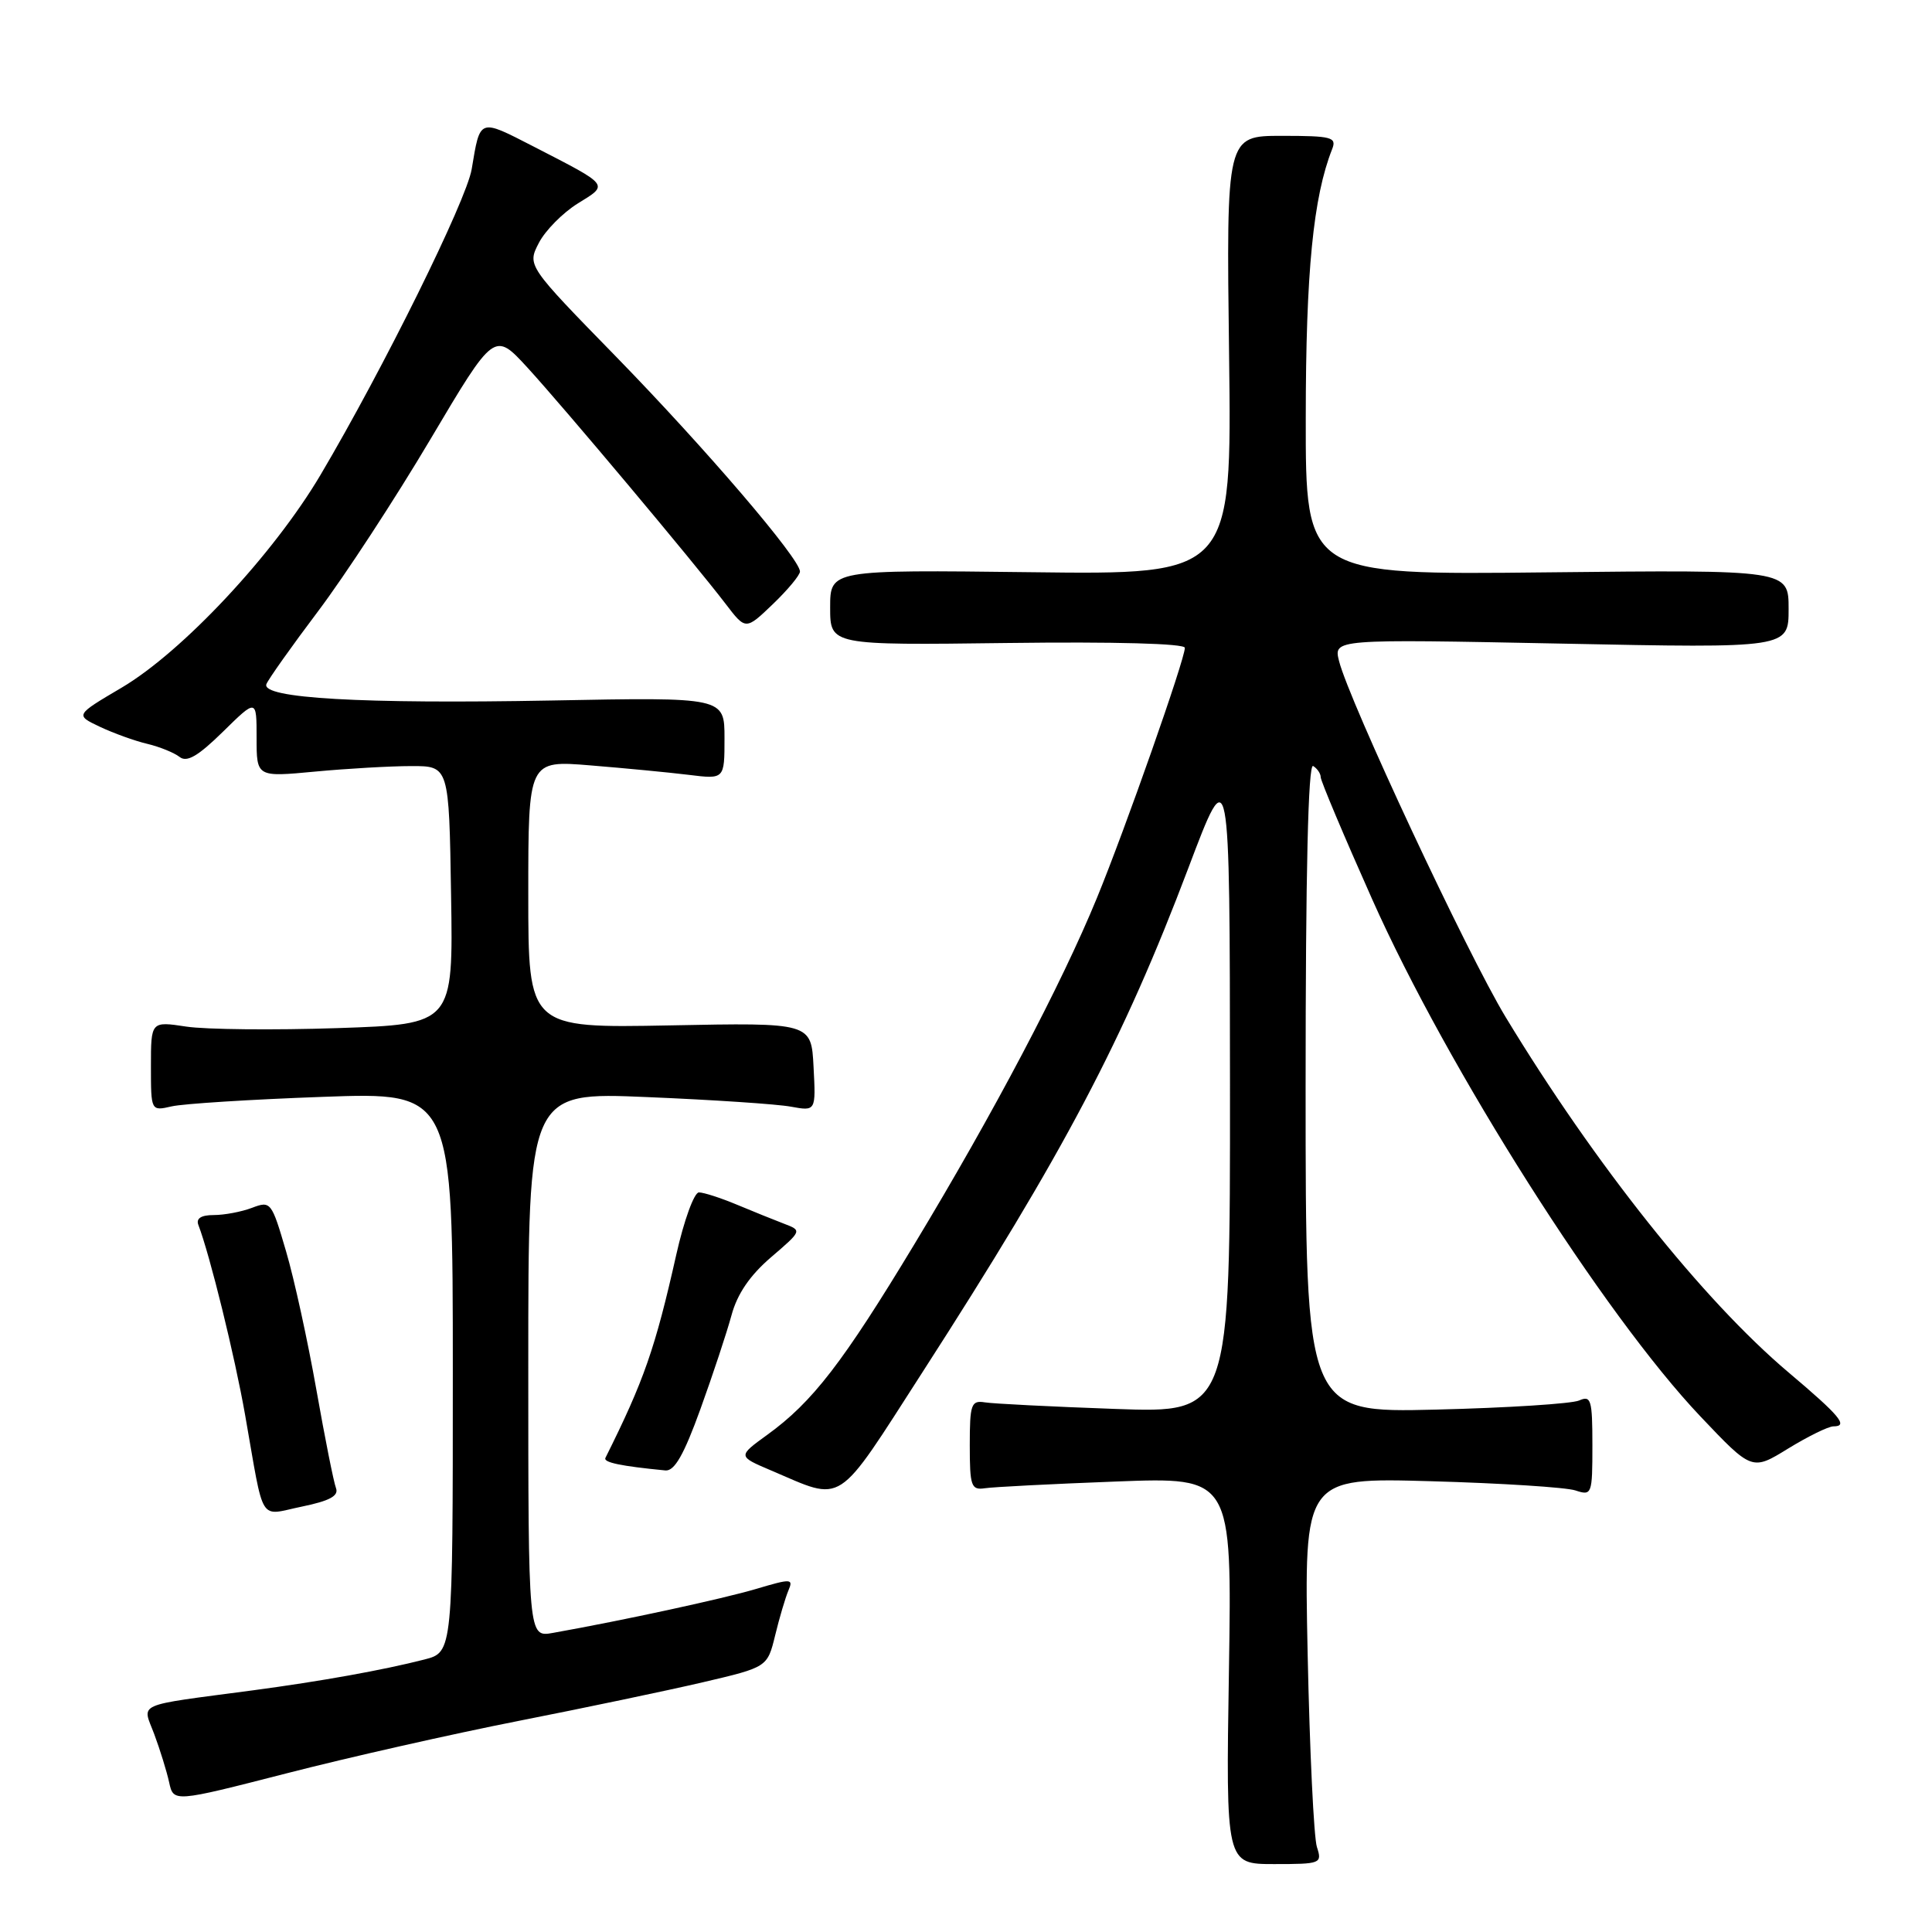 <?xml version="1.0" encoding="UTF-8" standalone="no"?>
<!DOCTYPE svg PUBLIC "-//W3C//DTD SVG 1.1//EN" "http://www.w3.org/Graphics/SVG/1.1/DTD/svg11.dtd" >
<svg xmlns="http://www.w3.org/2000/svg" xmlns:xlink="http://www.w3.org/1999/xlink" version="1.1" viewBox="0 0 256 256">
 <g >
 <path fill="currentColor"
d=" M 174.50 244.75 C 174.09 243.51 173.54 231.99 173.27 219.15 C 172.79 195.79 172.79 195.79 189.64 196.27 C 198.91 196.53 207.51 197.08 208.75 197.49 C 210.93 198.21 211.00 198.04 211.00 191.51 C 211.00 185.47 210.82 184.87 209.25 185.57 C 208.29 186.00 199.74 186.55 190.25 186.78 C 173.00 187.20 173.00 187.20 173.00 144.04 C 173.00 115.52 173.34 101.09 174.00 101.50 C 174.55 101.84 175.00 102.51 175.00 102.98 C 175.00 103.46 178.07 110.75 181.83 119.18 C 191.82 141.58 212.52 174.20 225.32 187.69 C 232.15 194.89 232.15 194.89 236.94 191.94 C 239.57 190.33 242.27 189.00 242.94 189.00 C 244.97 189.00 243.81 187.61 237.00 181.86 C 225.66 172.28 211.31 154.26 199.50 134.76 C 194.42 126.38 178.77 92.91 177.43 87.59 C 176.70 84.68 176.70 84.68 206.85 85.28 C 237.00 85.89 237.00 85.89 237.00 80.69 C 237.00 75.50 237.00 75.50 205.00 75.84 C 173.00 76.19 173.00 76.19 173.02 55.34 C 173.03 35.99 174.01 26.10 176.52 19.75 C 177.14 18.18 176.46 18.00 169.85 18.00 C 162.49 18.00 162.49 18.00 162.86 47.07 C 163.22 76.15 163.22 76.15 136.61 75.82 C 110.00 75.50 110.00 75.50 110.00 80.50 C 110.00 85.50 110.00 85.50 133.50 85.20 C 147.72 85.02 157.00 85.27 157.00 85.84 C 157.00 87.37 149.11 109.83 145.34 119.00 C 140.65 130.43 131.67 147.46 121.17 164.85 C 111.68 180.57 107.65 185.79 101.68 190.11 C 97.75 192.96 97.75 192.96 102.12 194.82 C 111.97 199.01 110.59 199.91 122.28 181.75 C 140.99 152.70 148.83 137.84 157.47 115.00 C 162.95 100.50 162.95 100.50 162.98 143.87 C 163.00 187.24 163.00 187.24 147.75 186.69 C 139.36 186.39 131.60 186.00 130.50 185.82 C 128.69 185.53 128.50 186.06 128.50 191.50 C 128.50 196.93 128.69 197.47 130.50 197.20 C 131.60 197.03 139.42 196.63 147.87 196.31 C 163.24 195.72 163.24 195.72 162.84 221.36 C 162.43 247.00 162.43 247.00 168.83 247.00 C 175.02 247.00 175.21 246.93 174.50 244.75 Z  M 68.71 228.03 C 77.40 226.32 88.37 224.02 93.09 222.92 C 101.68 220.91 101.68 220.91 102.71 216.70 C 103.27 214.39 104.06 211.72 104.46 210.77 C 105.15 209.16 104.87 209.15 100.16 210.55 C 95.72 211.86 82.68 214.69 73.25 216.37 C 70.00 216.95 70.00 216.95 70.00 180.83 C 70.00 144.70 70.00 144.70 85.75 145.37 C 94.41 145.73 102.99 146.30 104.80 146.64 C 108.11 147.24 108.11 147.24 107.80 141.37 C 107.50 135.50 107.50 135.50 88.75 135.87 C 70.00 136.23 70.00 136.23 70.00 118.49 C 70.00 100.74 70.00 100.74 78.25 101.42 C 82.79 101.79 88.64 102.35 91.25 102.67 C 96.00 103.26 96.00 103.26 96.00 97.82 C 96.00 92.38 96.00 92.38 73.09 92.82 C 47.91 93.29 34.58 92.53 35.30 90.65 C 35.55 90.01 38.63 85.66 42.15 80.99 C 45.67 76.32 52.37 66.07 57.03 58.21 C 65.50 43.93 65.50 43.93 69.89 48.71 C 74.69 53.95 91.92 74.48 96.16 80.03 C 98.81 83.50 98.81 83.50 102.41 80.05 C 104.38 78.16 106.00 76.21 106.00 75.73 C 106.00 74.04 93.49 59.43 81.71 47.34 C 69.85 35.19 69.85 35.19 71.40 32.19 C 72.25 30.54 74.58 28.19 76.56 26.96 C 80.69 24.41 80.87 24.65 70.73 19.43 C 63.42 15.68 63.64 15.60 62.50 22.42 C 61.80 26.58 50.79 48.86 42.48 62.91 C 36.24 73.46 24.18 86.36 16.10 91.13 C 9.96 94.75 9.96 94.75 13.23 96.30 C 15.03 97.15 17.85 98.17 19.50 98.56 C 21.15 98.95 23.08 99.74 23.80 100.30 C 24.76 101.06 26.25 100.19 29.55 96.95 C 34.00 92.58 34.00 92.58 34.00 97.78 C 34.00 102.97 34.00 102.97 41.75 102.24 C 46.01 101.84 51.75 101.51 54.50 101.51 C 59.50 101.50 59.50 101.50 59.77 118.61 C 60.05 135.71 60.05 135.71 44.72 136.23 C 36.29 136.51 27.28 136.42 24.69 136.03 C 20.00 135.32 20.00 135.32 20.00 141.28 C 20.00 147.23 20.00 147.23 22.75 146.60 C 24.26 146.25 33.26 145.68 42.75 145.34 C 60.00 144.71 60.00 144.71 60.00 181.82 C 60.00 218.92 60.00 218.92 56.25 219.89 C 50.74 221.30 42.56 222.77 33.50 223.98 C 17.62 226.09 18.85 225.55 20.44 229.79 C 21.20 231.83 22.09 234.70 22.41 236.16 C 22.99 238.82 22.99 238.82 37.96 234.98 C 46.19 232.86 60.03 229.74 68.71 228.03 Z  M 44.52 197.18 C 44.22 196.41 43.05 190.54 41.92 184.14 C 40.79 177.74 38.99 169.48 37.90 165.79 C 35.99 159.26 35.87 159.10 33.40 160.04 C 32.01 160.57 29.73 161.00 28.33 161.00 C 26.66 161.00 25.96 161.44 26.28 162.30 C 27.81 166.28 31.11 179.69 32.48 187.50 C 35.07 202.21 34.20 200.82 40.01 199.63 C 43.69 198.87 44.91 198.21 44.52 197.18 Z  M 92.81 186.71 C 94.46 182.15 96.31 176.55 96.93 174.27 C 97.69 171.45 99.37 168.99 102.17 166.59 C 106.27 163.07 106.28 163.06 103.89 162.15 C 102.58 161.65 99.76 160.51 97.63 159.62 C 95.50 158.73 93.24 158.00 92.61 158.00 C 91.98 158.00 90.63 161.71 89.61 166.25 C 86.82 178.67 85.32 182.97 80.22 193.18 C 79.92 193.78 82.28 194.27 88.16 194.84 C 89.37 194.96 90.61 192.79 92.81 186.71 Z "/>
</g>
</svg>